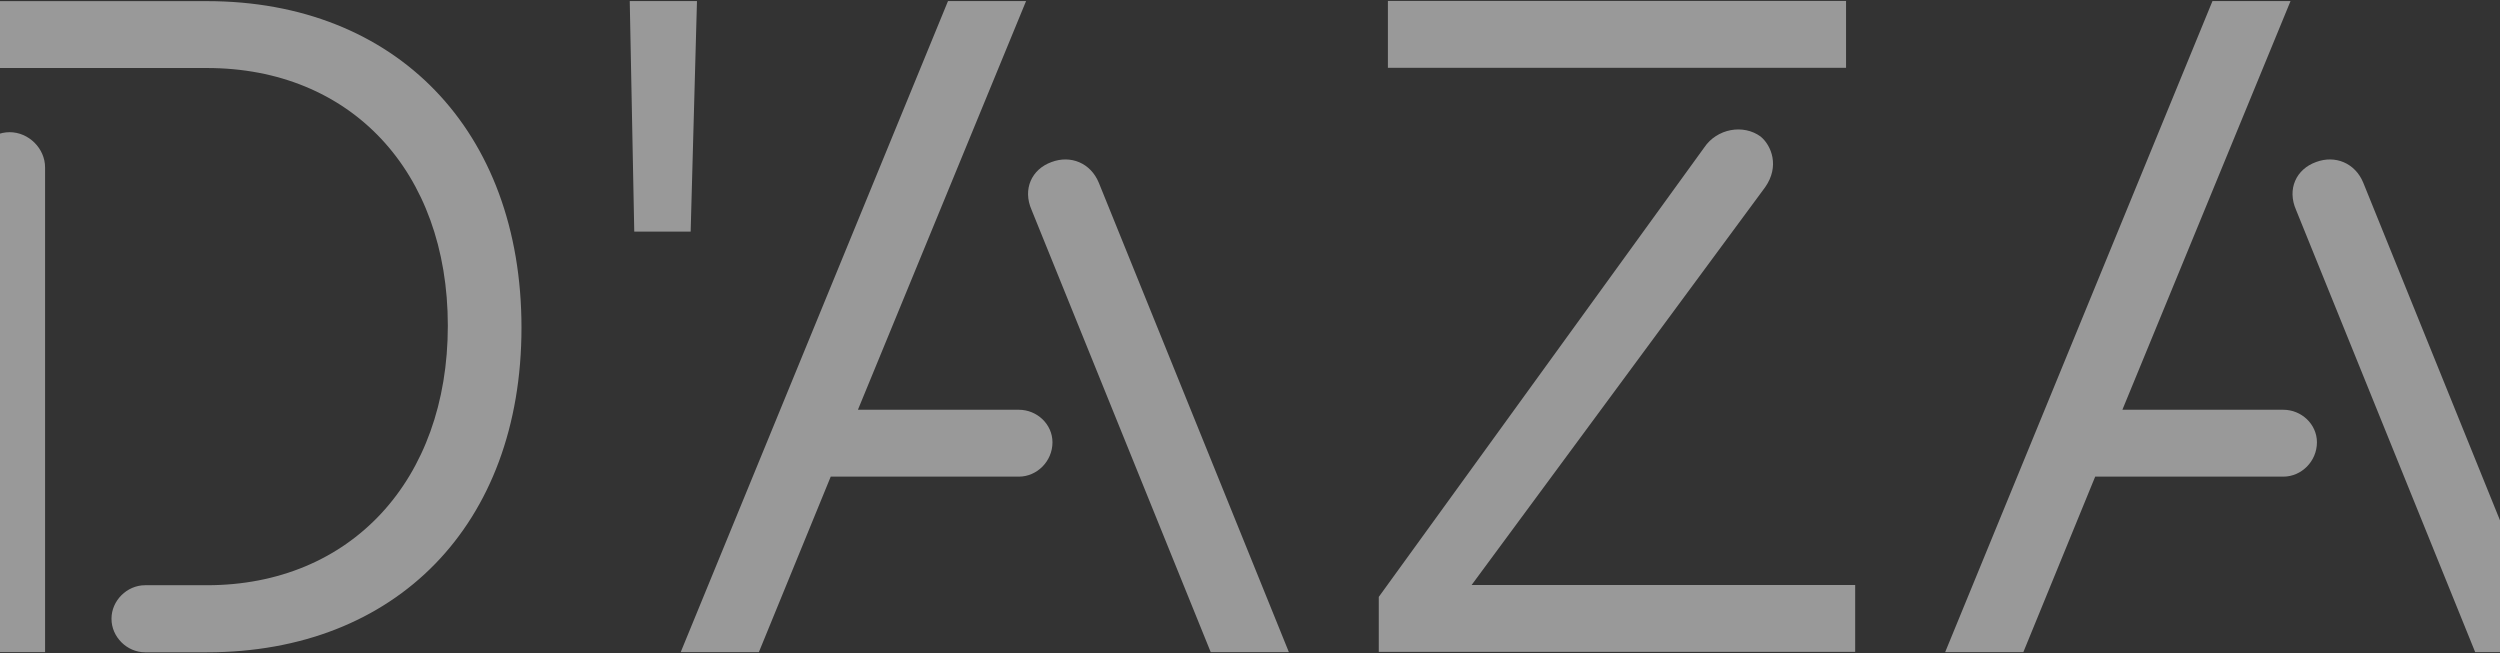 <svg width="375" height="98" viewBox="0 0 375 98" fill="none" xmlns="http://www.w3.org/2000/svg">
<rect x="0" y="0" width="375" height="98" fill="#333333" stroke="none"/>
<path d="M16.725 92.8C16.725 90.09 19.043 87.784 21.767 87.784H31.038C52.591 87.784 67.175 72.049 67.175 48.858C67.175 25.668 52.591 10.202 31.038 10.202H-4V0.171H31.038C59.409 0.171 78.222 19.574 78.222 49.143C78.222 78.712 59.409 97.845 31.038 97.845H21.767C19.043 97.845 16.725 95.54 16.725 92.83V92.8ZM1.448 19.829C4.308 19.829 6.761 22.269 6.761 25.113V97.816H-4V25.113C-4 22.269 -1.411 19.829 1.448 19.829Z" fill="white" fill-opacity="0.5"/>
<path d="M94.462 0.156H104.546L103.598 34.74H95.139L94.462 0.156Z" fill="white" fill-opacity="0.5"/>
<path d="M142.188 0.156H153.912L128.687 61.464H152.829C155.553 61.464 157.871 63.635 157.871 66.345C157.871 69.189 155.553 71.495 152.829 71.495H124.609L113.832 97.815H102.108L142.203 0.156H142.188ZM157.735 24.305C160.595 23.227 163.605 24.439 164.824 27.419L193.33 97.815H181.606L154.74 31.491C153.371 28.377 154.74 25.383 157.735 24.305Z" fill="white" fill-opacity="0.5"/>
<path d="M206.816 89.536L255.64 22.119C257.552 19.274 261.51 18.586 264.099 20.487C265.739 21.849 266.959 24.963 264.776 28.078L220.738 87.754H278.277V97.785H206.816V89.506V89.536ZM208.185 0.141H276.907V10.172H208.185V0.141Z" fill="white" fill-opacity="0.5"/>
<path d="M331.857 0.156H343.582L318.357 61.464H342.498C345.223 61.464 347.54 63.635 347.54 66.345C347.54 69.189 345.223 71.495 342.498 71.495H314.278L303.502 97.815H291.777L331.873 0.156H331.857ZM347.405 24.305C350.265 23.227 353.275 24.439 354.494 27.419L383 97.815H371.275L344.41 31.491C343.04 28.377 344.41 25.383 347.405 24.305Z" fill="white" fill-opacity="0.5"/>
</svg>
